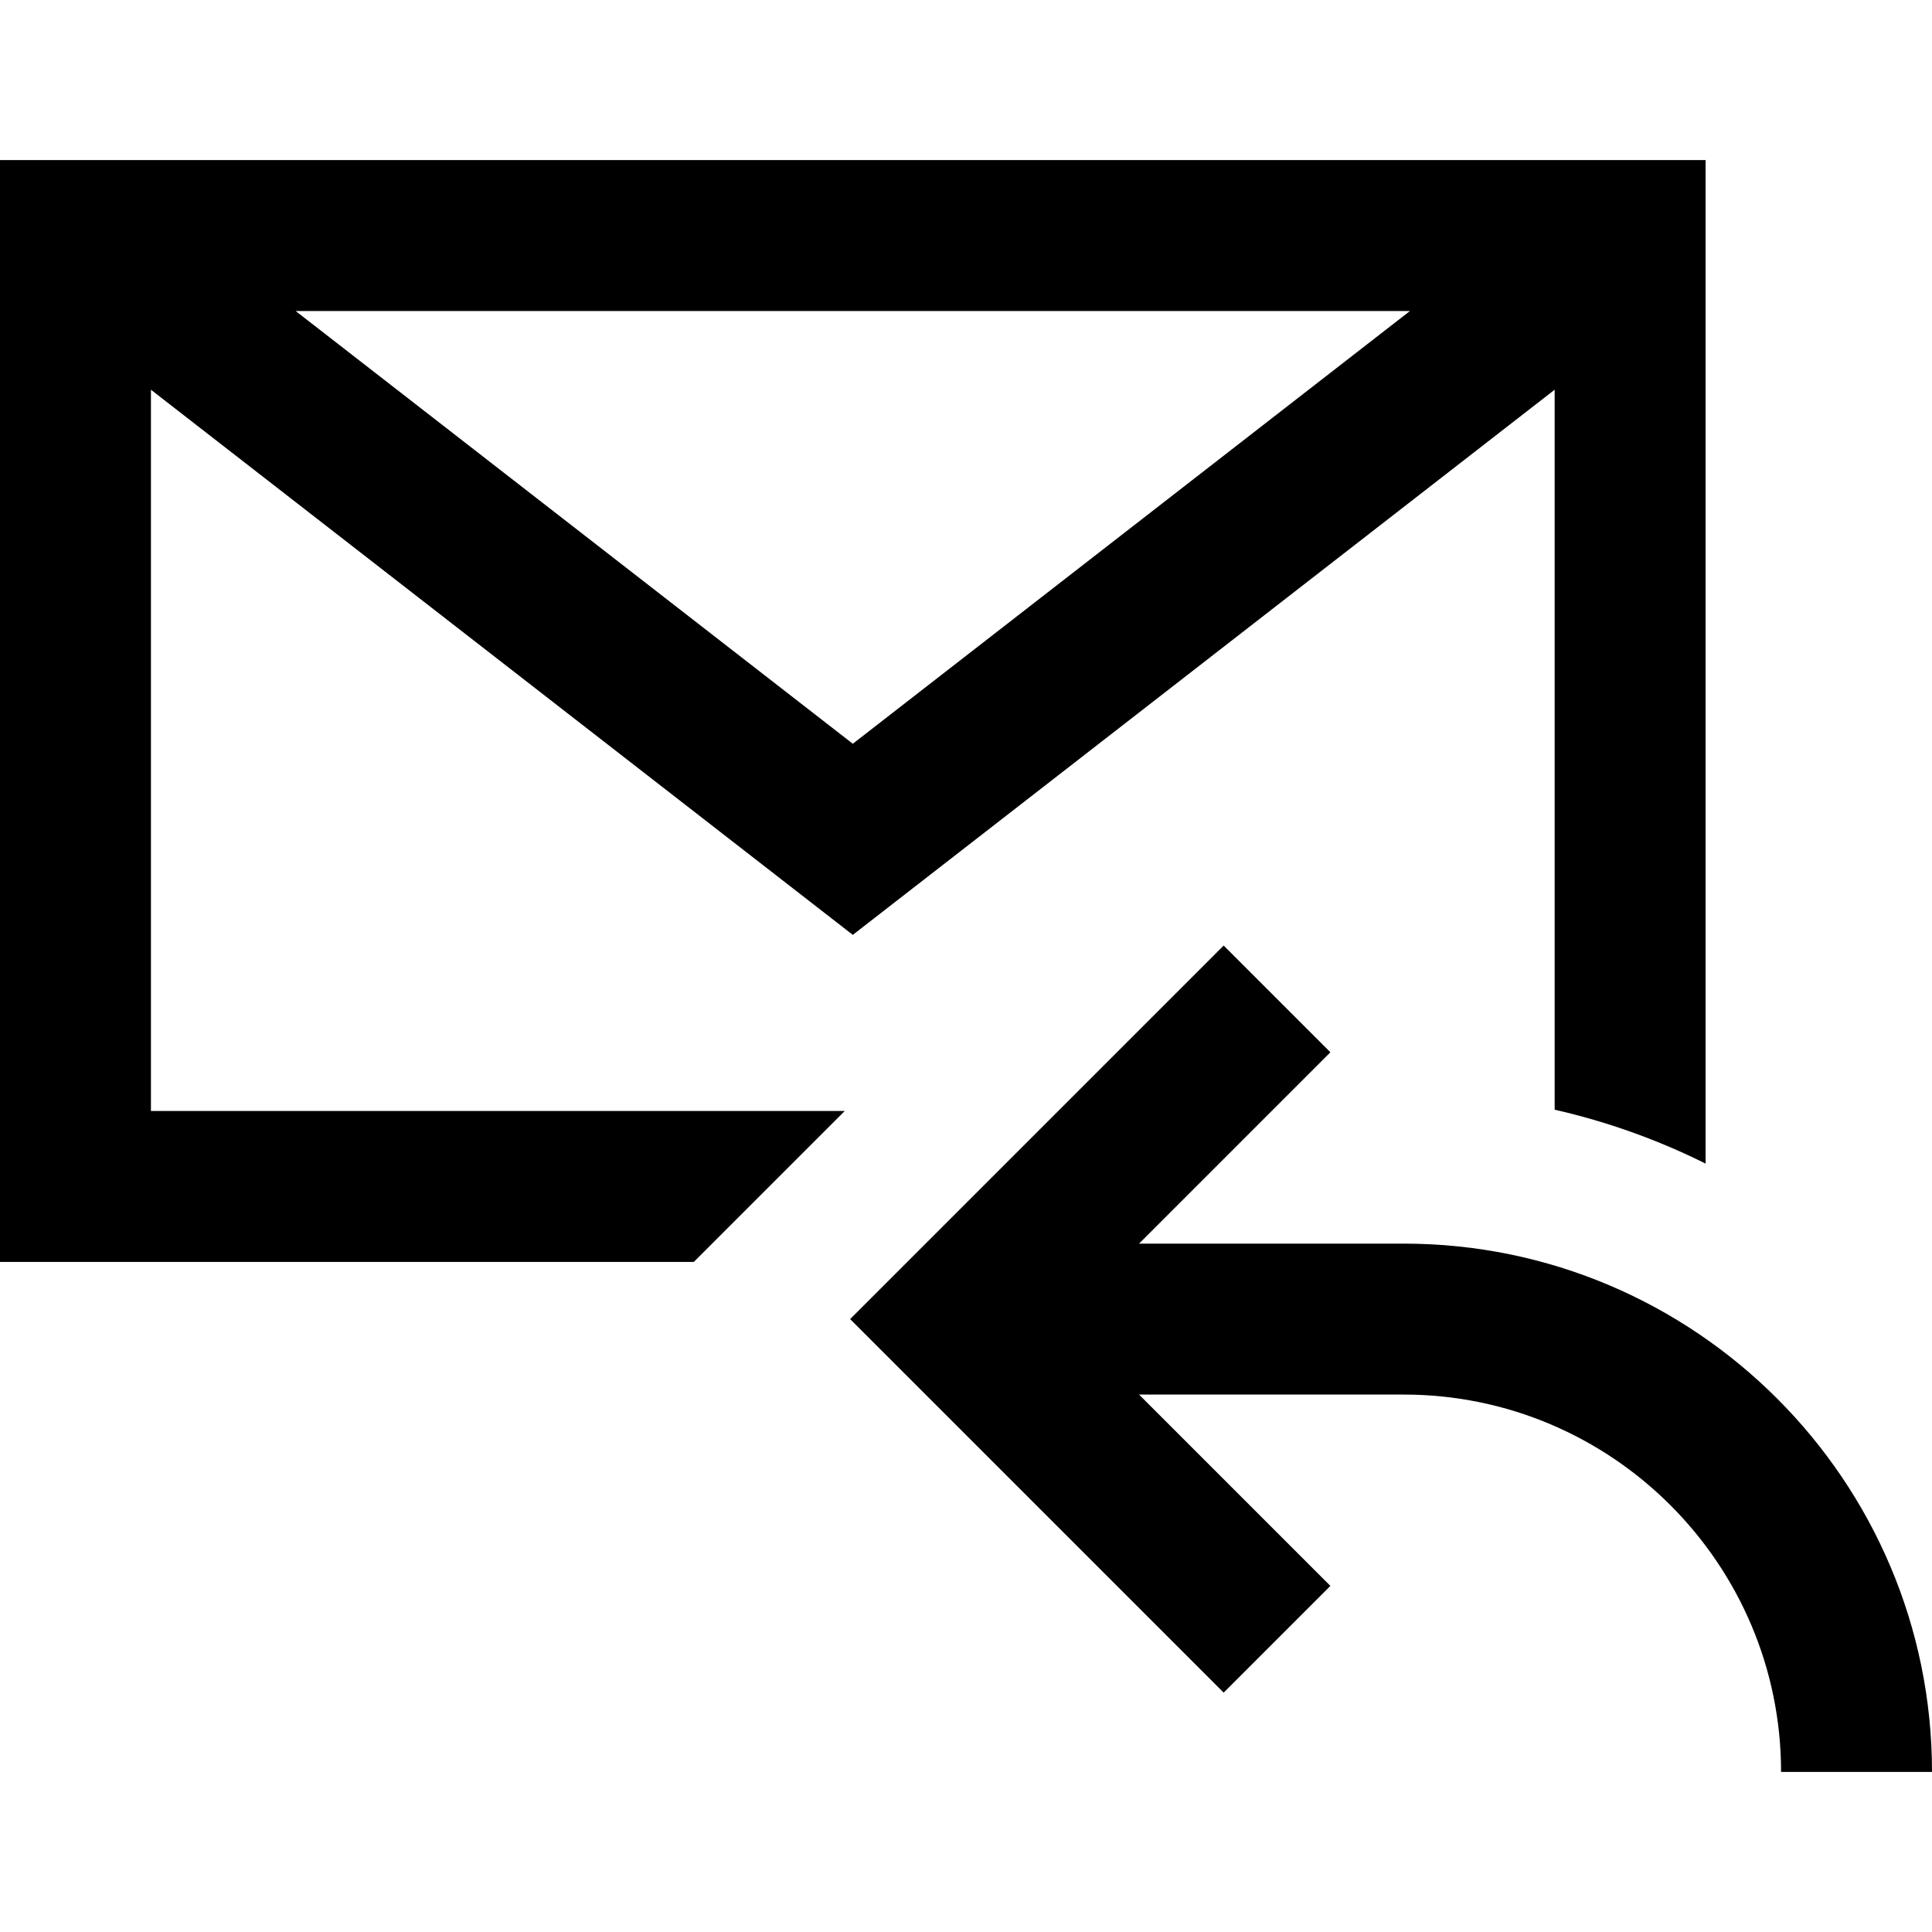 <svg id="Capa_1" enable-background="new 0 0 512 512" height="512" viewBox="0 0 512 512" width="512" xmlns="http://www.w3.org/2000/svg"><g><path d="m223.868 294.426h-183.868v-191.142l186 144.466 186-144.466v190.797c14.021 3.195 27.428 8.021 40 14.286v-265.941h-452v292h183.869zm149.778-212-147.646 114.676-147.646-114.676zm138.354 387.148h-40c0-55.14-44.86-100-100-100h-70.142l50.71 50.71-28.284 28.284-98.995-98.995 98.995-98.995 28.284 28.284-50.71 50.711h70.142c77.196.001 140 62.804 140 140.001z"/></g></svg>